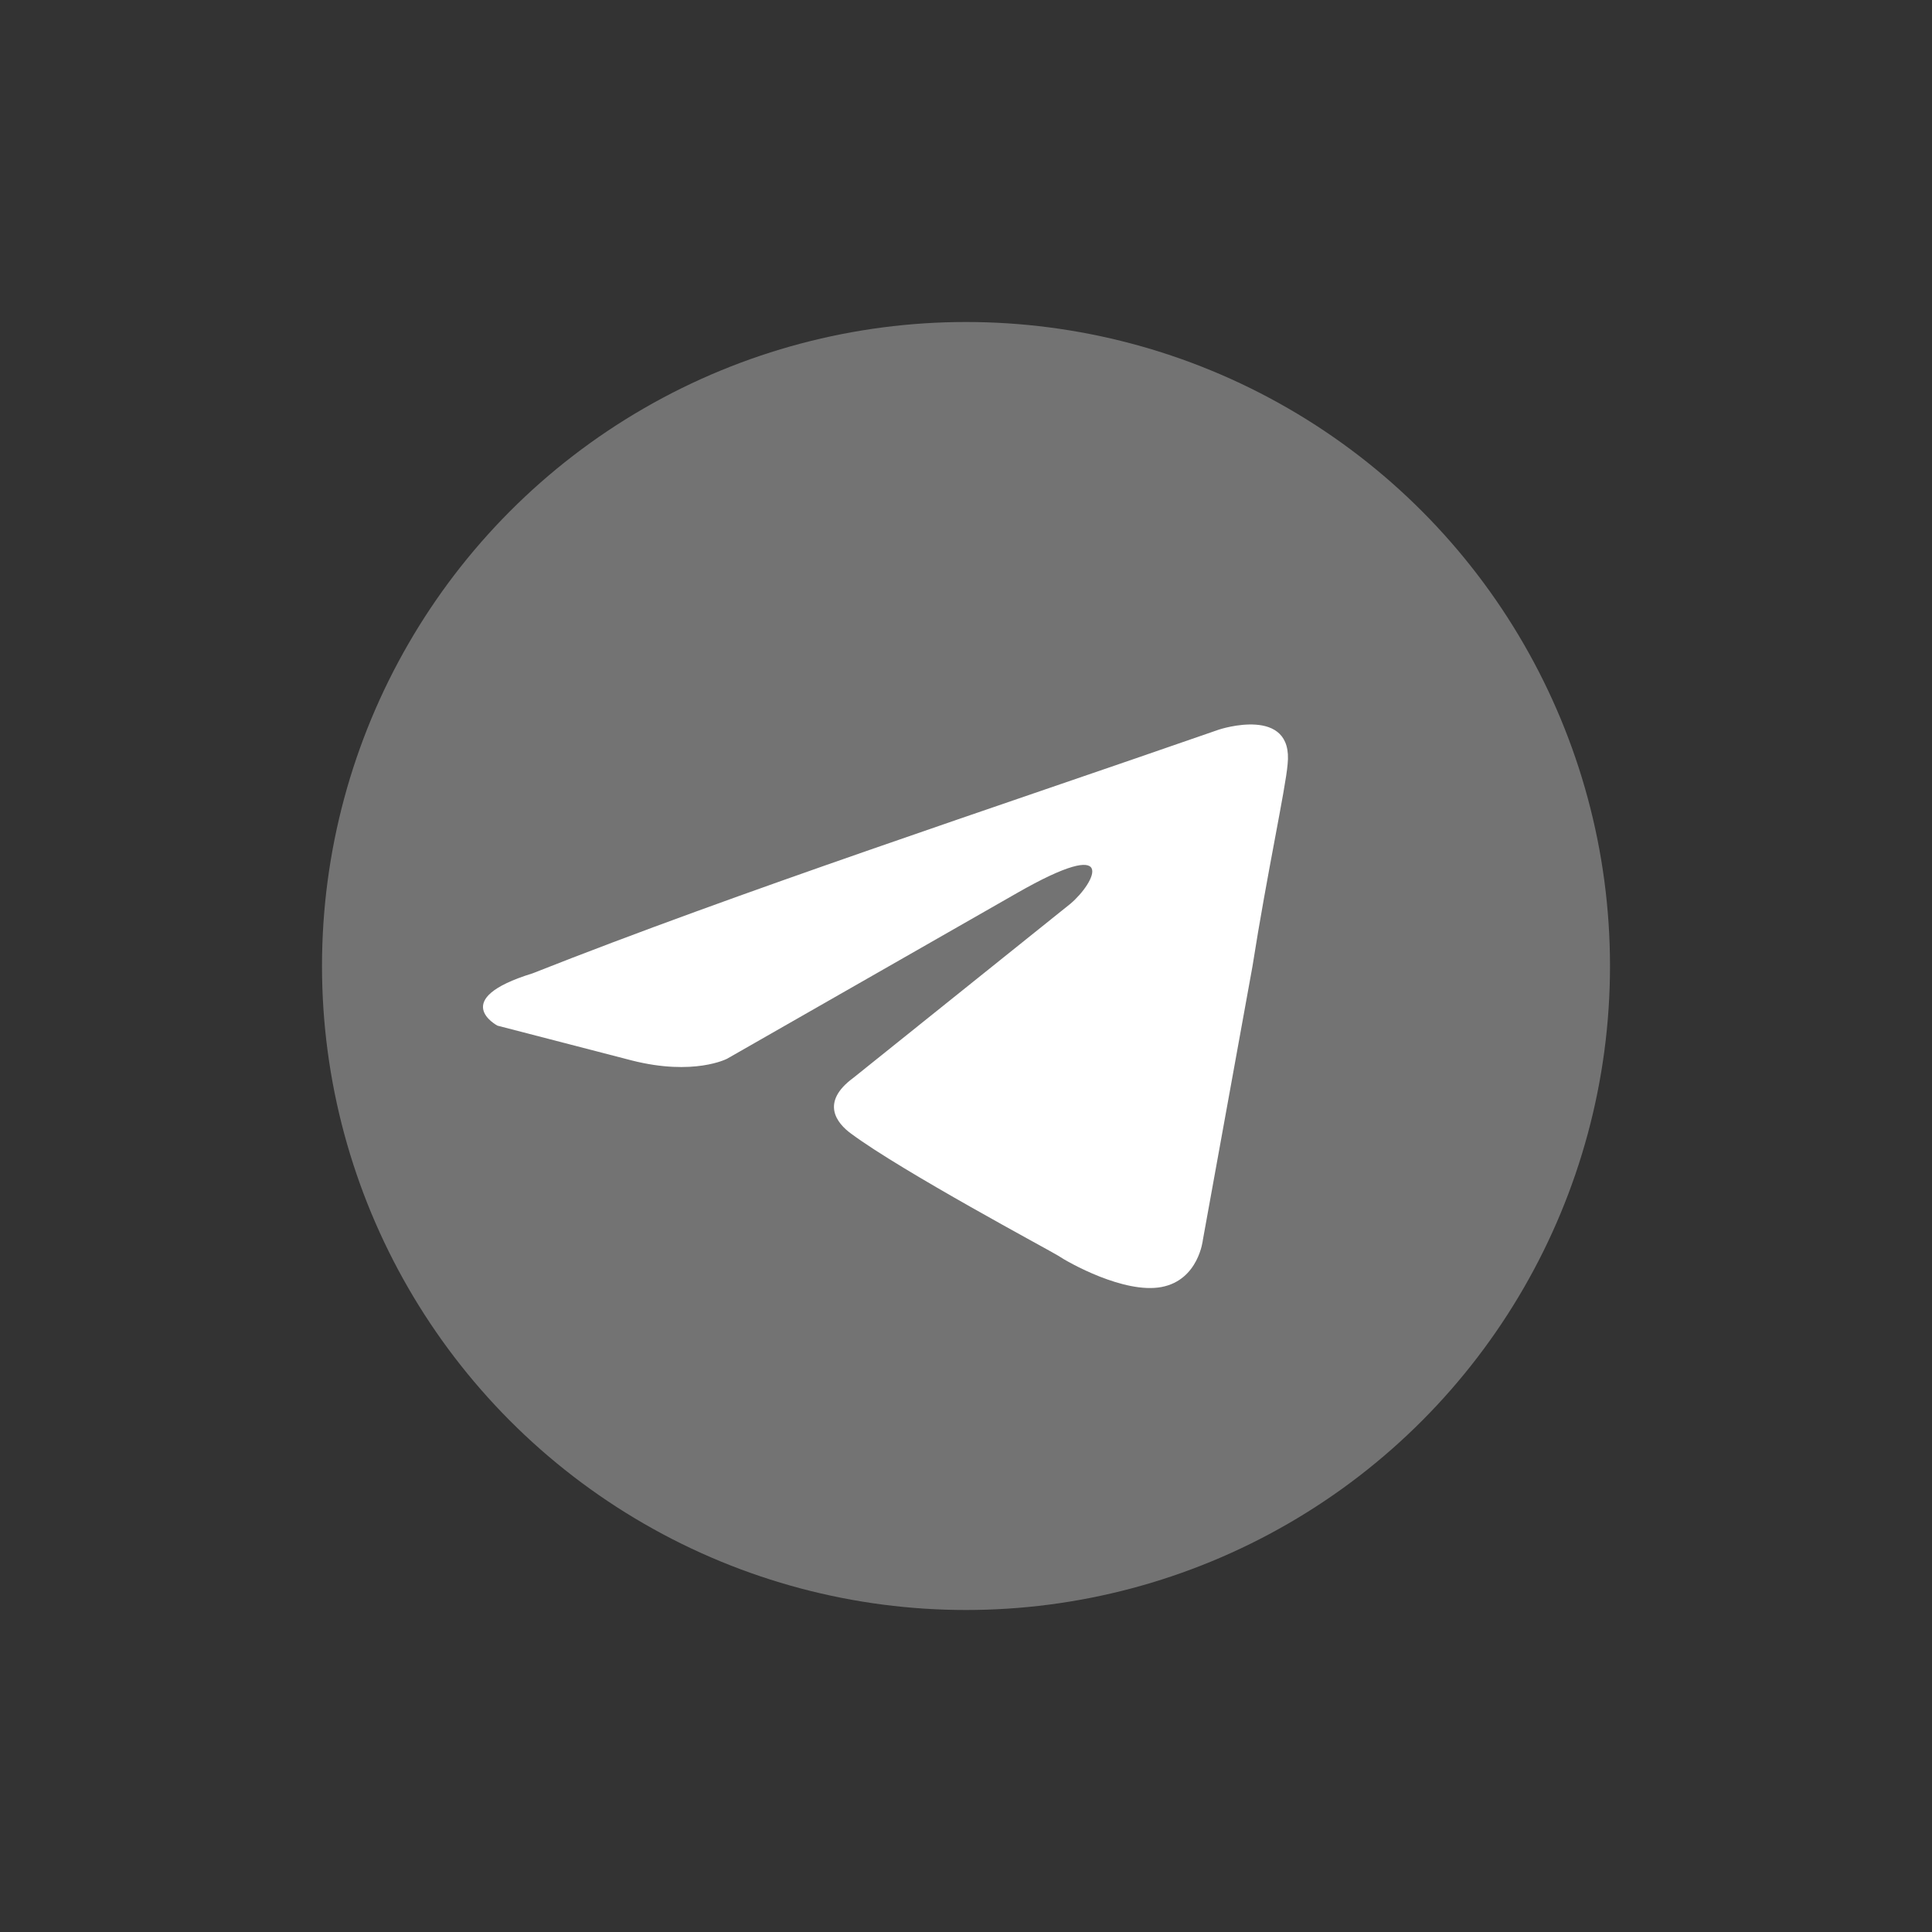 <svg width="30" height="30" viewBox="0 0 30 30" fill="none" xmlns="http://www.w3.org/2000/svg">
<rect x="0" y="0" width="30" height="30" fill="#333333" stroke="none"/>
<circle cx="15" cy="15" r="10" fill="#737373"/>
<path d="M18.935 11.327C18.935 11.327 20.091 10.948 19.994 11.868C19.962 12.247 19.673 13.573 19.448 15.007L18.678 19.254C18.678 19.254 18.613 19.876 18.035 19.985C17.457 20.093 16.59 19.606 16.429 19.497C16.3 19.416 14.02 18.199 13.217 17.604C12.992 17.441 12.735 17.117 13.249 16.738L16.622 14.033C17.007 13.707 17.393 12.95 15.787 13.87L11.29 16.44C11.29 16.44 10.776 16.711 9.812 16.467L7.724 15.926C7.724 15.926 6.953 15.52 8.27 15.114C11.483 13.843 15.434 12.544 18.934 11.327" fill="white"/>
</svg>
